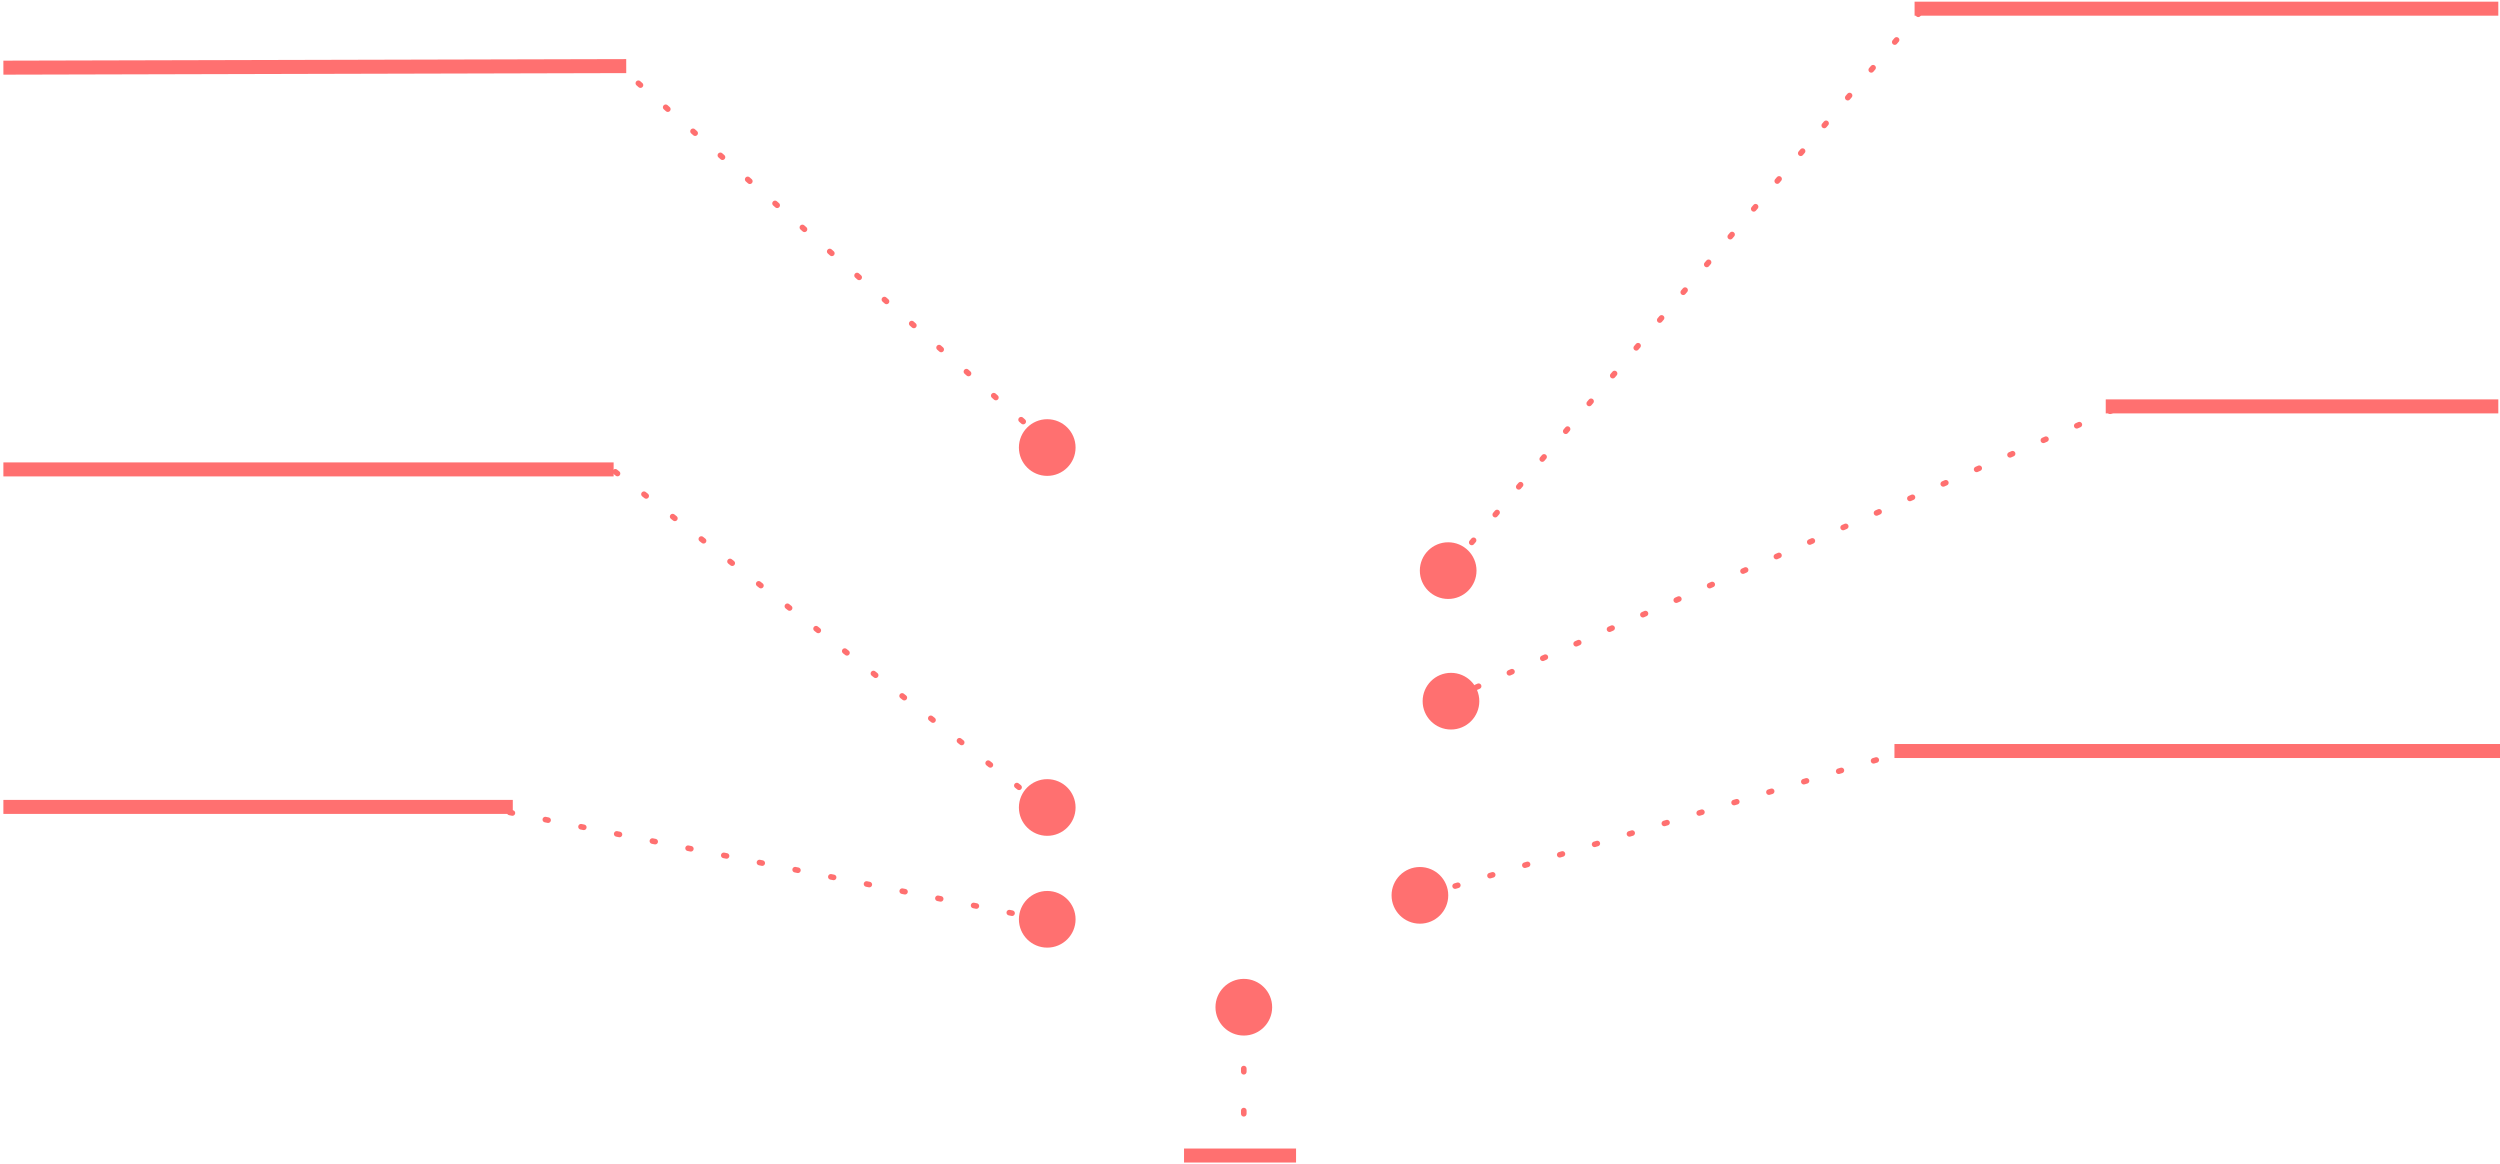 <svg width="739" height="344" viewBox="0 0 739 344" fill="none" xmlns="http://www.w3.org/2000/svg">
<g filter="url(#filter0_d)">
<circle cx="309.563" cy="132.294" r="8.377" fill="#FF7070"/>
</g>
<g filter="url(#filter1_d)">
<circle cx="428.081" cy="168.676" r="8.377" fill="#FF7070"/>
</g>
<g filter="url(#filter2_d)">
<circle cx="428.908" cy="207.27" r="8.377" fill="#FF7070"/>
</g>
<g filter="url(#filter3_d)">
<circle cx="419.724" cy="264.664" r="8.377" fill="#FF7070"/>
</g>
<g filter="url(#filter4_d)">
<circle cx="367.671" cy="297.734" r="8.377" fill="#FF7070"/>
</g>
<g filter="url(#filter5_d)">
<circle cx="309.563" cy="238.694" r="8.377" fill="#FF7070"/>
</g>
<g filter="url(#filter6_d)">
<circle cx="309.563" cy="271.744" r="8.377" fill="#FF7070"/>
</g>
<path fill-rule="evenodd" clip-rule="evenodd" d="M368.493 303.925C368.493 303.467 368.122 303.097 367.665 303.097C367.208 303.097 366.837 303.467 366.837 303.925V304.402C366.837 304.859 367.208 305.23 367.665 305.23C368.122 305.23 368.493 304.859 368.493 304.402V303.925ZM368.493 315.866C368.493 315.408 368.122 315.038 367.665 315.038C367.208 315.038 366.837 315.408 366.837 315.866V316.821C366.837 317.278 367.208 317.649 367.665 317.649C368.122 317.649 368.493 317.278 368.493 316.821V315.866ZM368.493 328.284C368.493 327.827 368.122 327.456 367.665 327.456C367.208 327.456 366.837 327.827 366.837 328.284V329.24C366.837 329.697 367.208 330.067 367.665 330.067C368.122 330.067 368.493 329.697 368.493 329.24V328.284ZM349.999 343.636H383.115V339.497H349.999V343.636Z" fill="#FF7070"/>
<path d="M565.951 2.565H738.5" stroke="#FF7070" stroke-width="4.14"/>
<path d="M428.105 168.562L568.436 2.565" stroke="#FF7070" stroke-width="1.656" stroke-linecap="round" stroke-linejoin="bevel" stroke-dasharray="0.83 9.93"/>
<path d="M738.5 120.129H622.457" stroke="#FF7070" stroke-width="4.14"/>
<path d="M426.449 207.474L625.148 120.957" stroke="#FF7070" stroke-width="1.656" stroke-linecap="round" stroke-linejoin="bevel" stroke-dasharray="0.83 9.93"/>
<path d="M560 222H623.138H739" stroke="#FF7070" stroke-width="4.14"/>
<path d="M419.826 265.012L562.227 222.375" stroke="#FF7070" stroke-width="1.656" stroke-linecap="round" stroke-linejoin="bevel" stroke-dasharray="0.83 9.93"/>
<path d="M185.113 19.538L93.056 19.769L1 20" stroke="#FF7070" stroke-width="4.14"/>
<path d="M310.542 131.719L183.871 20.365" stroke="#FF7070" stroke-width="1.656" stroke-linecap="round" stroke-linejoin="bevel" stroke-dasharray="0.83 9.93"/>
<path d="M181.387 138.758H1" stroke="#FF7070" stroke-width="4.14"/>
<path d="M309.714 239.349L180.974 138.758" stroke="#FF7070" stroke-width="1.656" stroke-linecap="round" stroke-linejoin="bevel" stroke-dasharray="0.83 9.93"/>
<path d="M151.582 238.521L1 238.521" stroke="#FF7070" stroke-width="4.14"/>
<path d="M309.714 272.051L148.685 239.763" stroke="#FF7070" stroke-width="1.656" stroke-linecap="round" stroke-linejoin="bevel" stroke-dasharray="0.83 9.93"/>
<defs>
<filter id="filter0_d" x="296.219" y="118.95" width="26.689" height="26.689" filterUnits="userSpaceOnUse" color-interpolation-filters="sRGB">
<feFlood flood-opacity="0" result="BackgroundImageFix"/>
<feColorMatrix in="SourceAlpha" type="matrix" values="0 0 0 0 0 0 0 0 0 0 0 0 0 0 0 0 0 0 127 0"/>
<feMorphology radius="1.656" operator="dilate" in="SourceAlpha" result="effect1_dropShadow"/>
<feOffset/>
<feGaussianBlur stdDeviation="1.656"/>
<feColorMatrix type="matrix" values="0 0 0 0 1 0 0 0 0 0.492 0 0 0 0 0.492 0 0 0 0.28 0"/>
<feBlend mode="normal" in2="BackgroundImageFix" result="effect1_dropShadow"/>
<feBlend mode="normal" in="SourceGraphic" in2="effect1_dropShadow" result="shape"/>
</filter>
<filter id="filter1_d" x="414.736" y="155.331" width="26.689" height="26.689" filterUnits="userSpaceOnUse" color-interpolation-filters="sRGB">
<feFlood flood-opacity="0" result="BackgroundImageFix"/>
<feColorMatrix in="SourceAlpha" type="matrix" values="0 0 0 0 0 0 0 0 0 0 0 0 0 0 0 0 0 0 127 0"/>
<feMorphology radius="1.656" operator="dilate" in="SourceAlpha" result="effect1_dropShadow"/>
<feOffset/>
<feGaussianBlur stdDeviation="1.656"/>
<feColorMatrix type="matrix" values="0 0 0 0 1 0 0 0 0 0.492 0 0 0 0 0.492 0 0 0 0.28 0"/>
<feBlend mode="normal" in2="BackgroundImageFix" result="effect1_dropShadow"/>
<feBlend mode="normal" in="SourceGraphic" in2="effect1_dropShadow" result="shape"/>
</filter>
<filter id="filter2_d" x="415.564" y="193.925" width="26.689" height="26.689" filterUnits="userSpaceOnUse" color-interpolation-filters="sRGB">
<feFlood flood-opacity="0" result="BackgroundImageFix"/>
<feColorMatrix in="SourceAlpha" type="matrix" values="0 0 0 0 0 0 0 0 0 0 0 0 0 0 0 0 0 0 127 0"/>
<feMorphology radius="1.656" operator="dilate" in="SourceAlpha" result="effect1_dropShadow"/>
<feOffset/>
<feGaussianBlur stdDeviation="1.656"/>
<feColorMatrix type="matrix" values="0 0 0 0 1 0 0 0 0 0.492 0 0 0 0 0.492 0 0 0 0.28 0"/>
<feBlend mode="normal" in2="BackgroundImageFix" result="effect1_dropShadow"/>
<feBlend mode="normal" in="SourceGraphic" in2="effect1_dropShadow" result="shape"/>
</filter>
<filter id="filter3_d" x="406.379" y="251.32" width="26.689" height="26.689" filterUnits="userSpaceOnUse" color-interpolation-filters="sRGB">
<feFlood flood-opacity="0" result="BackgroundImageFix"/>
<feColorMatrix in="SourceAlpha" type="matrix" values="0 0 0 0 0 0 0 0 0 0 0 0 0 0 0 0 0 0 127 0"/>
<feMorphology radius="1.656" operator="dilate" in="SourceAlpha" result="effect1_dropShadow"/>
<feOffset/>
<feGaussianBlur stdDeviation="1.656"/>
<feColorMatrix type="matrix" values="0 0 0 0 1 0 0 0 0 0.492 0 0 0 0 0.492 0 0 0 0.28 0"/>
<feBlend mode="normal" in2="BackgroundImageFix" result="effect1_dropShadow"/>
<feBlend mode="normal" in="SourceGraphic" in2="effect1_dropShadow" result="shape"/>
</filter>
<filter id="filter4_d" x="354.326" y="284.389" width="26.689" height="26.689" filterUnits="userSpaceOnUse" color-interpolation-filters="sRGB">
<feFlood flood-opacity="0" result="BackgroundImageFix"/>
<feColorMatrix in="SourceAlpha" type="matrix" values="0 0 0 0 0 0 0 0 0 0 0 0 0 0 0 0 0 0 127 0"/>
<feMorphology radius="1.656" operator="dilate" in="SourceAlpha" result="effect1_dropShadow"/>
<feOffset/>
<feGaussianBlur stdDeviation="1.656"/>
<feColorMatrix type="matrix" values="0 0 0 0 1 0 0 0 0 0.492 0 0 0 0 0.492 0 0 0 0.28 0"/>
<feBlend mode="normal" in2="BackgroundImageFix" result="effect1_dropShadow"/>
<feBlend mode="normal" in="SourceGraphic" in2="effect1_dropShadow" result="shape"/>
</filter>
<filter id="filter5_d" x="296.219" y="225.349" width="26.689" height="26.689" filterUnits="userSpaceOnUse" color-interpolation-filters="sRGB">
<feFlood flood-opacity="0" result="BackgroundImageFix"/>
<feColorMatrix in="SourceAlpha" type="matrix" values="0 0 0 0 0 0 0 0 0 0 0 0 0 0 0 0 0 0 127 0"/>
<feMorphology radius="1.656" operator="dilate" in="SourceAlpha" result="effect1_dropShadow"/>
<feOffset/>
<feGaussianBlur stdDeviation="1.656"/>
<feColorMatrix type="matrix" values="0 0 0 0 1 0 0 0 0 0.492 0 0 0 0 0.492 0 0 0 0.28 0"/>
<feBlend mode="normal" in2="BackgroundImageFix" result="effect1_dropShadow"/>
<feBlend mode="normal" in="SourceGraphic" in2="effect1_dropShadow" result="shape"/>
</filter>
<filter id="filter6_d" x="296.219" y="258.4" width="26.689" height="26.689" filterUnits="userSpaceOnUse" color-interpolation-filters="sRGB">
<feFlood flood-opacity="0" result="BackgroundImageFix"/>
<feColorMatrix in="SourceAlpha" type="matrix" values="0 0 0 0 0 0 0 0 0 0 0 0 0 0 0 0 0 0 127 0"/>
<feMorphology radius="1.656" operator="dilate" in="SourceAlpha" result="effect1_dropShadow"/>
<feOffset/>
<feGaussianBlur stdDeviation="1.656"/>
<feColorMatrix type="matrix" values="0 0 0 0 1 0 0 0 0 0.492 0 0 0 0 0.492 0 0 0 0.28 0"/>
<feBlend mode="normal" in2="BackgroundImageFix" result="effect1_dropShadow"/>
<feBlend mode="normal" in="SourceGraphic" in2="effect1_dropShadow" result="shape"/>
</filter>
</defs>
</svg>
